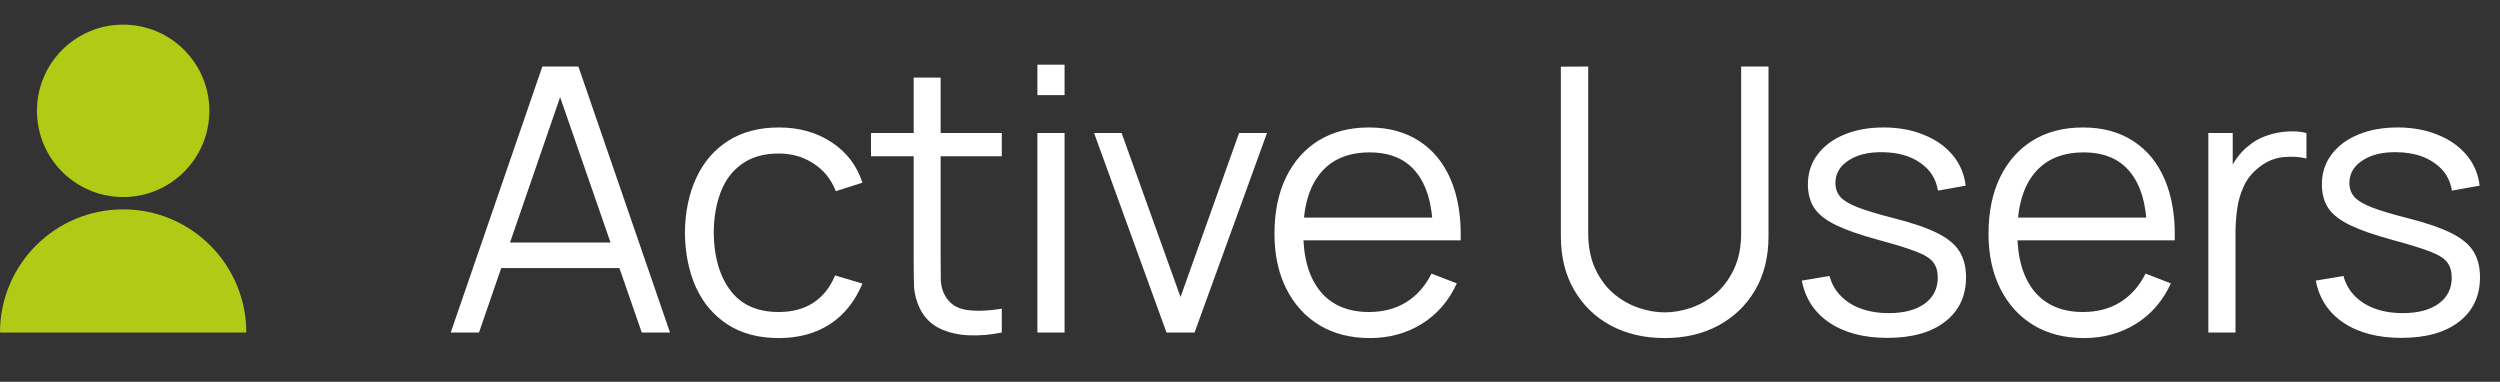 <svg width="203" height="31" viewBox="0 0 203 31" fill="none" xmlns="http://www.w3.org/2000/svg">
<rect x="0" y="0" width="203" height="31" fill="#333333" stroke="none"/>
<path d="M36.6 27L44.04 5.4H46.965L54.405 27H52.11L45.045 6.63H45.915L38.895 27H36.6ZM39.915 21.765V19.695H51.075V21.765H39.915ZM63.234 27.45C61.604 27.45 60.224 27.085 59.094 26.355C57.964 25.625 57.104 24.62 56.514 23.34C55.934 22.05 55.634 20.57 55.614 18.9C55.634 17.2 55.944 15.71 56.544 14.43C57.144 13.14 58.009 12.14 59.139 11.43C60.269 10.71 61.639 10.35 63.249 10.35C64.889 10.35 66.314 10.75 67.524 11.55C68.744 12.35 69.579 13.445 70.029 14.835L67.869 15.525C67.489 14.555 66.884 13.805 66.054 13.275C65.234 12.735 64.294 12.465 63.234 12.465C62.044 12.465 61.059 12.74 60.279 13.29C59.499 13.83 58.919 14.585 58.539 15.555C58.159 16.525 57.964 17.64 57.954 18.9C57.974 20.84 58.424 22.4 59.304 23.58C60.184 24.75 61.494 25.335 63.234 25.335C64.334 25.335 65.269 25.085 66.039 24.585C66.819 24.075 67.409 23.335 67.809 22.365L70.029 23.025C69.429 24.465 68.549 25.565 67.389 26.325C66.229 27.075 64.844 27.45 63.234 27.45ZM81.345 27C80.435 27.19 79.535 27.265 78.645 27.225C77.765 27.185 76.975 26.995 76.275 26.655C75.585 26.315 75.06 25.785 74.7 25.065C74.41 24.465 74.25 23.86 74.22 23.25C74.2 22.63 74.19 21.925 74.19 21.135V6.3H76.38V21.045C76.38 21.725 76.385 22.295 76.395 22.755C76.415 23.205 76.52 23.605 76.71 23.955C77.07 24.625 77.64 25.025 78.42 25.155C79.21 25.285 80.185 25.255 81.345 25.065V27ZM70.725 12.69V10.8H81.345V12.69H70.725ZM84.237 7.725V5.25H86.442V7.725H84.237ZM84.237 27V10.8H86.442V27H84.237ZM94.719 27L88.839 10.8H91.074L95.859 24.12L100.614 10.8H102.879L96.999 27H94.719ZM111.242 27.45C109.662 27.45 108.292 27.1 107.132 26.4C105.982 25.7 105.087 24.715 104.447 23.445C103.807 22.175 103.487 20.685 103.487 18.975C103.487 17.205 103.802 15.675 104.432 14.385C105.062 13.095 105.947 12.1 107.087 11.4C108.237 10.7 109.592 10.35 111.152 10.35C112.752 10.35 114.117 10.72 115.247 11.46C116.377 12.19 117.232 13.24 117.812 14.61C118.392 15.98 118.657 17.615 118.607 19.515H116.357V18.735C116.317 16.635 115.862 15.05 114.992 13.98C114.132 12.91 112.872 12.375 111.212 12.375C109.472 12.375 108.137 12.94 107.207 14.07C106.287 15.2 105.827 16.81 105.827 18.9C105.827 20.94 106.287 22.525 107.207 23.655C108.137 24.775 109.452 25.335 111.152 25.335C112.312 25.335 113.322 25.07 114.182 24.54C115.052 24 115.737 23.225 116.237 22.215L118.292 23.01C117.652 24.42 116.707 25.515 115.457 26.295C114.217 27.065 112.812 27.45 111.242 27.45ZM105.047 19.515V17.67H117.422V19.515H105.047ZM135.172 27.45C133.522 27.45 132.062 27.11 130.792 26.43C129.532 25.75 128.542 24.79 127.822 23.55C127.102 22.31 126.742 20.86 126.742 19.2V5.415L128.962 5.4V18.915C128.962 20.035 129.152 21.005 129.532 21.825C129.912 22.635 130.407 23.305 131.017 23.835C131.637 24.355 132.312 24.74 133.042 24.99C133.772 25.24 134.482 25.365 135.172 25.365C135.872 25.365 136.587 25.24 137.317 24.99C138.047 24.74 138.717 24.355 139.327 23.835C139.937 23.305 140.432 22.635 140.812 21.825C141.192 21.005 141.382 20.035 141.382 18.915V5.4H143.602V19.2C143.602 20.86 143.242 22.31 142.522 23.55C141.802 24.78 140.807 25.74 139.537 26.43C138.277 27.11 136.822 27.45 135.172 27.45ZM153.251 27.435C151.351 27.435 149.786 27.025 148.556 26.205C147.336 25.385 146.586 24.245 146.306 22.785L148.556 22.41C148.796 23.33 149.341 24.065 150.191 24.615C151.051 25.155 152.111 25.425 153.371 25.425C154.601 25.425 155.571 25.17 156.281 24.66C156.991 24.14 157.346 23.435 157.346 22.545C157.346 22.045 157.231 21.64 157.001 21.33C156.781 21.01 156.326 20.715 155.636 20.445C154.946 20.175 153.916 19.855 152.546 19.485C151.076 19.085 149.926 18.685 149.096 18.285C148.266 17.885 147.676 17.425 147.326 16.905C146.976 16.375 146.801 15.73 146.801 14.97C146.801 14.05 147.061 13.245 147.581 12.555C148.101 11.855 148.821 11.315 149.741 10.935C150.661 10.545 151.731 10.35 152.951 10.35C154.171 10.35 155.261 10.55 156.221 10.95C157.191 11.34 157.971 11.89 158.561 12.6C159.151 13.31 159.501 14.135 159.611 15.075L157.361 15.48C157.211 14.53 156.736 13.78 155.936 13.23C155.146 12.67 154.141 12.38 152.921 12.36C151.771 12.33 150.836 12.55 150.116 13.02C149.396 13.48 149.036 14.095 149.036 14.865C149.036 15.295 149.166 15.665 149.426 15.975C149.686 16.275 150.156 16.56 150.836 16.83C151.526 17.1 152.506 17.395 153.776 17.715C155.266 18.095 156.436 18.495 157.286 18.915C158.136 19.335 158.741 19.83 159.101 20.4C159.461 20.97 159.641 21.675 159.641 22.515C159.641 24.045 159.071 25.25 157.931 26.13C156.801 27 155.241 27.435 153.251 27.435ZM169.223 27.45C167.643 27.45 166.273 27.1 165.113 26.4C163.963 25.7 163.068 24.715 162.428 23.445C161.788 22.175 161.468 20.685 161.468 18.975C161.468 17.205 161.783 15.675 162.413 14.385C163.043 13.095 163.928 12.1 165.068 11.4C166.218 10.7 167.573 10.35 169.133 10.35C170.733 10.35 172.098 10.72 173.228 11.46C174.358 12.19 175.213 13.24 175.793 14.61C176.373 15.98 176.638 17.615 176.588 19.515H174.338V18.735C174.298 16.635 173.843 15.05 172.973 13.98C172.113 12.91 170.853 12.375 169.193 12.375C167.453 12.375 166.118 12.94 165.188 14.07C164.268 15.2 163.808 16.81 163.808 18.9C163.808 20.94 164.268 22.525 165.188 23.655C166.118 24.775 167.433 25.335 169.133 25.335C170.293 25.335 171.303 25.07 172.163 24.54C173.033 24 173.718 23.225 174.218 22.215L176.273 23.01C175.633 24.42 174.688 25.515 173.438 26.295C172.198 27.065 170.793 27.45 169.223 27.45ZM163.028 19.515V17.67H175.403V19.515H163.028ZM179.317 27V10.8H181.297V14.7L180.907 14.19C181.087 13.71 181.322 13.27 181.612 12.87C181.902 12.46 182.217 12.125 182.557 11.865C182.977 11.495 183.467 11.215 184.027 11.025C184.587 10.825 185.152 10.71 185.722 10.68C186.292 10.64 186.812 10.68 187.282 10.8V12.87C186.692 12.72 186.047 12.685 185.347 12.765C184.647 12.845 184.002 13.125 183.412 13.605C182.872 14.025 182.467 14.53 182.197 15.12C181.927 15.7 181.747 16.32 181.657 16.98C181.567 17.63 181.522 18.275 181.522 18.915V27H179.317ZM194.986 27.435C193.086 27.435 191.521 27.025 190.291 26.205C189.071 25.385 188.321 24.245 188.041 22.785L190.291 22.41C190.531 23.33 191.076 24.065 191.926 24.615C192.786 25.155 193.846 25.425 195.106 25.425C196.336 25.425 197.306 25.17 198.016 24.66C198.726 24.14 199.081 23.435 199.081 22.545C199.081 22.045 198.966 21.64 198.736 21.33C198.516 21.01 198.061 20.715 197.371 20.445C196.681 20.175 195.651 19.855 194.281 19.485C192.811 19.085 191.661 18.685 190.831 18.285C190.001 17.885 189.411 17.425 189.061 16.905C188.711 16.375 188.536 15.73 188.536 14.97C188.536 14.05 188.796 13.245 189.316 12.555C189.836 11.855 190.556 11.315 191.476 10.935C192.396 10.545 193.466 10.35 194.686 10.35C195.906 10.35 196.996 10.55 197.956 10.95C198.926 11.34 199.706 11.89 200.296 12.6C200.886 13.31 201.236 14.135 201.346 15.075L199.096 15.48C198.946 14.53 198.471 13.78 197.671 13.23C196.881 12.67 195.876 12.38 194.656 12.36C193.506 12.33 192.571 12.55 191.851 13.02C191.131 13.48 190.771 14.095 190.771 14.865C190.771 15.295 190.901 15.665 191.161 15.975C191.421 16.275 191.891 16.56 192.571 16.83C193.261 17.1 194.241 17.395 195.511 17.715C197.001 18.095 198.171 18.495 199.021 18.915C199.871 19.335 200.476 19.83 200.836 20.4C201.196 20.97 201.376 21.675 201.376 22.515C201.376 24.045 200.806 25.25 199.666 26.13C198.536 27 196.976 27.435 194.986 27.435Z" fill="white"/>
<circle cx="10" cy="9" r="7" fill="#B1CA16"/>
<path d="M20 27H10H0C0 21.477 4.477 17 10 17C15.523 17 20 21.477 20 27Z" fill="#B1CA16"/>
</svg>
